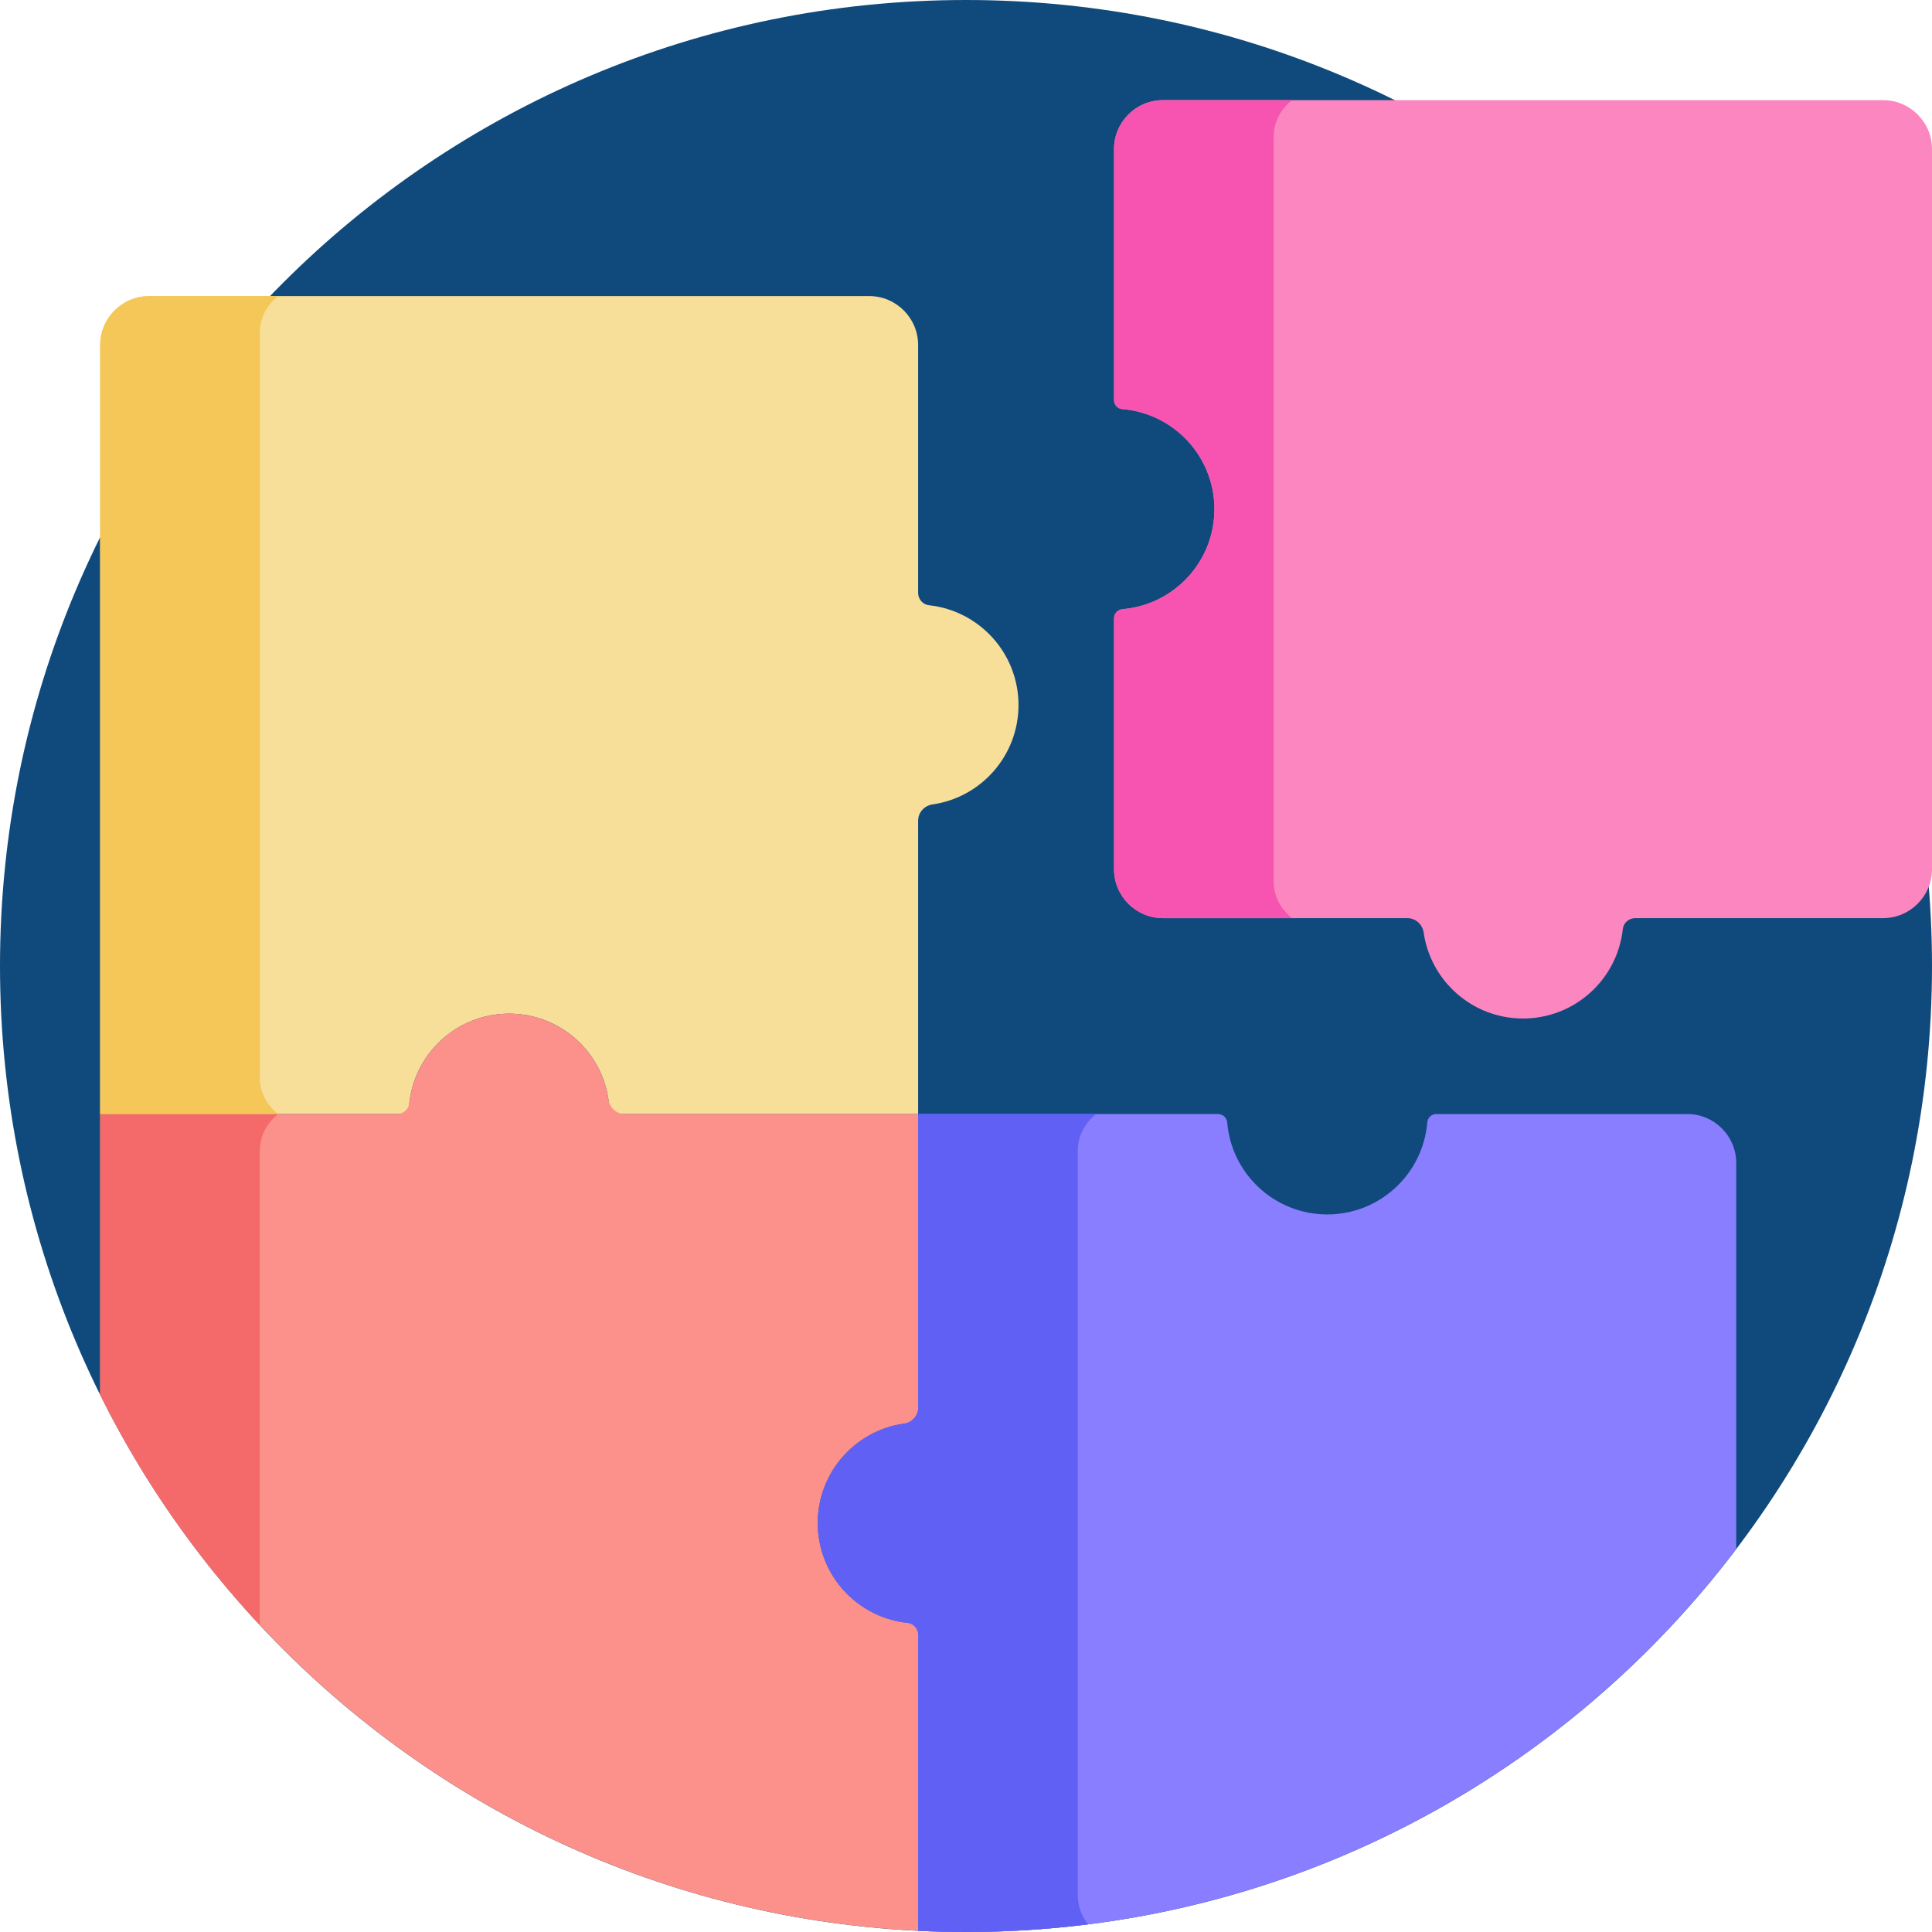 <svg xmlns="http://www.w3.org/2000/svg" height="512pt" version="1.1" viewBox="0 0 512 512" width="512pt">
<g id="surface1">
<path d="M 512 256 C 512 397.387 397.387 512 256 512 C 114.613 512 0 397.387 0 256 C 0 114.613 114.613 0 256 0 C 397.387 0 512 114.613 512 256 Z M 512 256 " style=" stroke:none;fill-rule:nonzero;fill:rgb(6.275%,29.02%,48.627%);fill-opacity:1;" />
<path d="M 246.215 160.402 C 244.551 160.223 243.312 158.785 243.312 157.113 L 243.312 91.406 C 243.312 84.289 237.488 78.465 230.367 78.465 L 39.484 78.465 C 32.367 78.465 26.543 84.289 26.543 91.406 L 26.543 295.234 L 106.047 295.234 C 107.293 295.234 108.312 294.27 108.414 293.027 C 109.535 279.367 120.977 268.629 134.93 268.629 C 148.855 268.629 160.281 279.332 161.434 292.961 C 161.543 294.242 162.594 295.234 163.879 295.234 L 243.312 295.234 L 243.312 217.516 C 243.312 215.312 244.957 213.492 247.137 213.18 C 260.016 211.324 269.914 200.242 269.914 186.848 C 269.914 173.137 259.539 161.848 246.215 160.402 Z M 246.215 160.402 " style=" stroke:none;fill-rule:nonzero;fill:rgb(96.863%,87.451%,60.392%);fill-opacity:1;" />
<path d="M 241.039 377.109 C 242.316 377 243.312 375.949 243.312 374.668 L 243.312 295.234 L 165.594 295.234 C 163.391 295.234 161.57 293.59 161.258 291.406 C 159.402 278.527 148.32 268.629 134.926 268.629 C 121.215 268.629 109.926 279.004 108.48 292.328 C 108.301 293.992 106.859 295.234 105.188 295.234 L 26.543 295.234 L 26.543 369.602 C 66.629 450.414 148.137 507.039 243.309 511.684 L 243.309 432.496 C 243.309 431.254 242.348 430.23 241.105 430.129 C 227.445 429.008 216.707 417.566 216.707 403.617 C 216.707 389.688 227.41 378.262 241.039 377.109 Z M 241.039 377.109 " style=" stroke:none;fill-rule:nonzero;fill:rgb(98.431%,56.863%,54.118%);fill-opacity:1;" />
<path d="M 460.117 410.504 L 460.117 308.176 C 460.117 301.059 454.293 295.234 447.176 295.234 L 380.617 295.234 C 379.371 295.234 378.348 296.195 378.246 297.438 C 377.125 311.098 365.684 321.836 351.734 321.836 C 337.809 321.836 326.379 311.133 325.227 297.504 C 325.117 296.227 324.07 295.23 322.785 295.23 L 243.352 295.23 L 243.352 372.949 C 243.352 375.152 241.703 376.973 239.523 377.285 C 226.645 379.141 216.746 390.223 216.746 403.617 C 216.746 417.328 227.121 428.617 240.449 430.062 C 242.109 430.242 243.352 431.68 243.352 433.352 L 243.352 511.688 C 247.543 511.891 251.758 512 256 512 C 339.344 512 413.371 472.164 460.117 410.504 Z M 460.117 410.504 " style=" stroke:none;fill-rule:nonzero;fill:rgb(53.333%,49.412%,100%);fill-opacity:1;" />
<path d="M 430.062 246.215 C 430.242 244.555 431.68 243.312 433.352 243.312 L 499.059 243.312 C 506.176 243.312 512 237.488 512 230.371 L 512 39.484 C 512 32.367 506.176 26.543 499.059 26.543 L 308.176 26.543 C 301.055 26.543 295.23 32.367 295.23 39.484 L 295.23 106.047 C 295.23 107.293 296.195 108.312 297.438 108.414 C 311.098 109.535 321.836 120.977 321.836 134.93 C 321.836 148.855 311.133 160.281 297.504 161.434 C 296.223 161.543 295.23 162.594 295.23 163.879 L 295.23 230.367 C 295.23 237.488 301.055 243.312 308.176 243.312 L 372.949 243.312 C 375.152 243.312 376.973 244.957 377.285 247.137 C 379.141 260.016 390.223 269.914 403.617 269.914 C 417.328 269.914 428.617 259.539 430.062 246.215 Z M 430.062 246.215 " style=" stroke:none;fill-rule:nonzero;fill:rgb(98.824%,52.549%,74.902%);fill-opacity:1;" />
<path d="M 337.531 233.535 L 337.531 36.32 C 337.531 32.336 339.465 28.789 342.43 26.543 L 308.176 26.543 C 301.055 26.543 295.23 32.367 295.23 39.484 L 295.23 106.047 C 295.23 107.293 296.195 108.312 297.438 108.414 C 311.098 109.535 321.836 120.977 321.836 134.93 C 321.836 148.855 311.133 160.281 297.504 161.434 C 296.223 161.543 295.23 162.594 295.23 163.879 L 295.23 230.367 C 295.23 237.488 301.055 243.312 308.176 243.312 L 342.43 243.312 C 339.465 241.066 337.531 237.52 337.531 233.535 Z M 337.531 233.535 " style=" stroke:none;fill-rule:nonzero;fill:rgb(96.863%,32.941%,69.412%);fill-opacity:1;" />
<path d="M 285.613 502.223 L 285.613 305.012 C 285.613 301.023 287.543 297.48 290.508 295.234 L 243.352 295.234 L 243.352 372.949 C 243.352 375.152 241.703 376.973 239.523 377.289 C 226.645 379.145 216.746 390.227 216.746 403.617 C 216.746 417.328 227.121 428.617 240.445 430.062 C 242.109 430.242 243.352 431.684 243.352 433.355 L 243.352 511.688 C 247.543 511.891 251.758 512 256 512 C 266.969 512 277.777 511.305 288.383 509.965 C 286.652 507.848 285.613 505.152 285.613 502.223 Z M 285.613 502.223 " style=" stroke:none;fill-rule:nonzero;fill:rgb(37.647%,37.647%,95.686%);fill-opacity:1;" />
<path d="M 68.844 305.012 C 68.844 301.027 70.777 297.48 73.742 295.234 L 26.543 295.234 L 26.543 369.602 C 37.656 392.004 51.957 412.543 68.844 430.637 Z M 68.844 305.012 " style=" stroke:none;fill-rule:nonzero;fill:rgb(95.686%,41.176%,41.176%);fill-opacity:1;" />
<path d="M 68.844 285.457 L 68.844 88.242 C 68.844 84.258 70.777 80.711 73.742 78.465 L 39.484 78.465 C 32.367 78.465 26.543 84.289 26.543 91.406 L 26.543 295.234 L 73.742 295.234 C 70.777 292.988 68.844 289.441 68.844 285.457 Z M 68.844 285.457 " style=" stroke:none;fill-rule:nonzero;fill:rgb(95.686%,78.039%,34.51%);fill-opacity:1;" />
</g>
</svg>